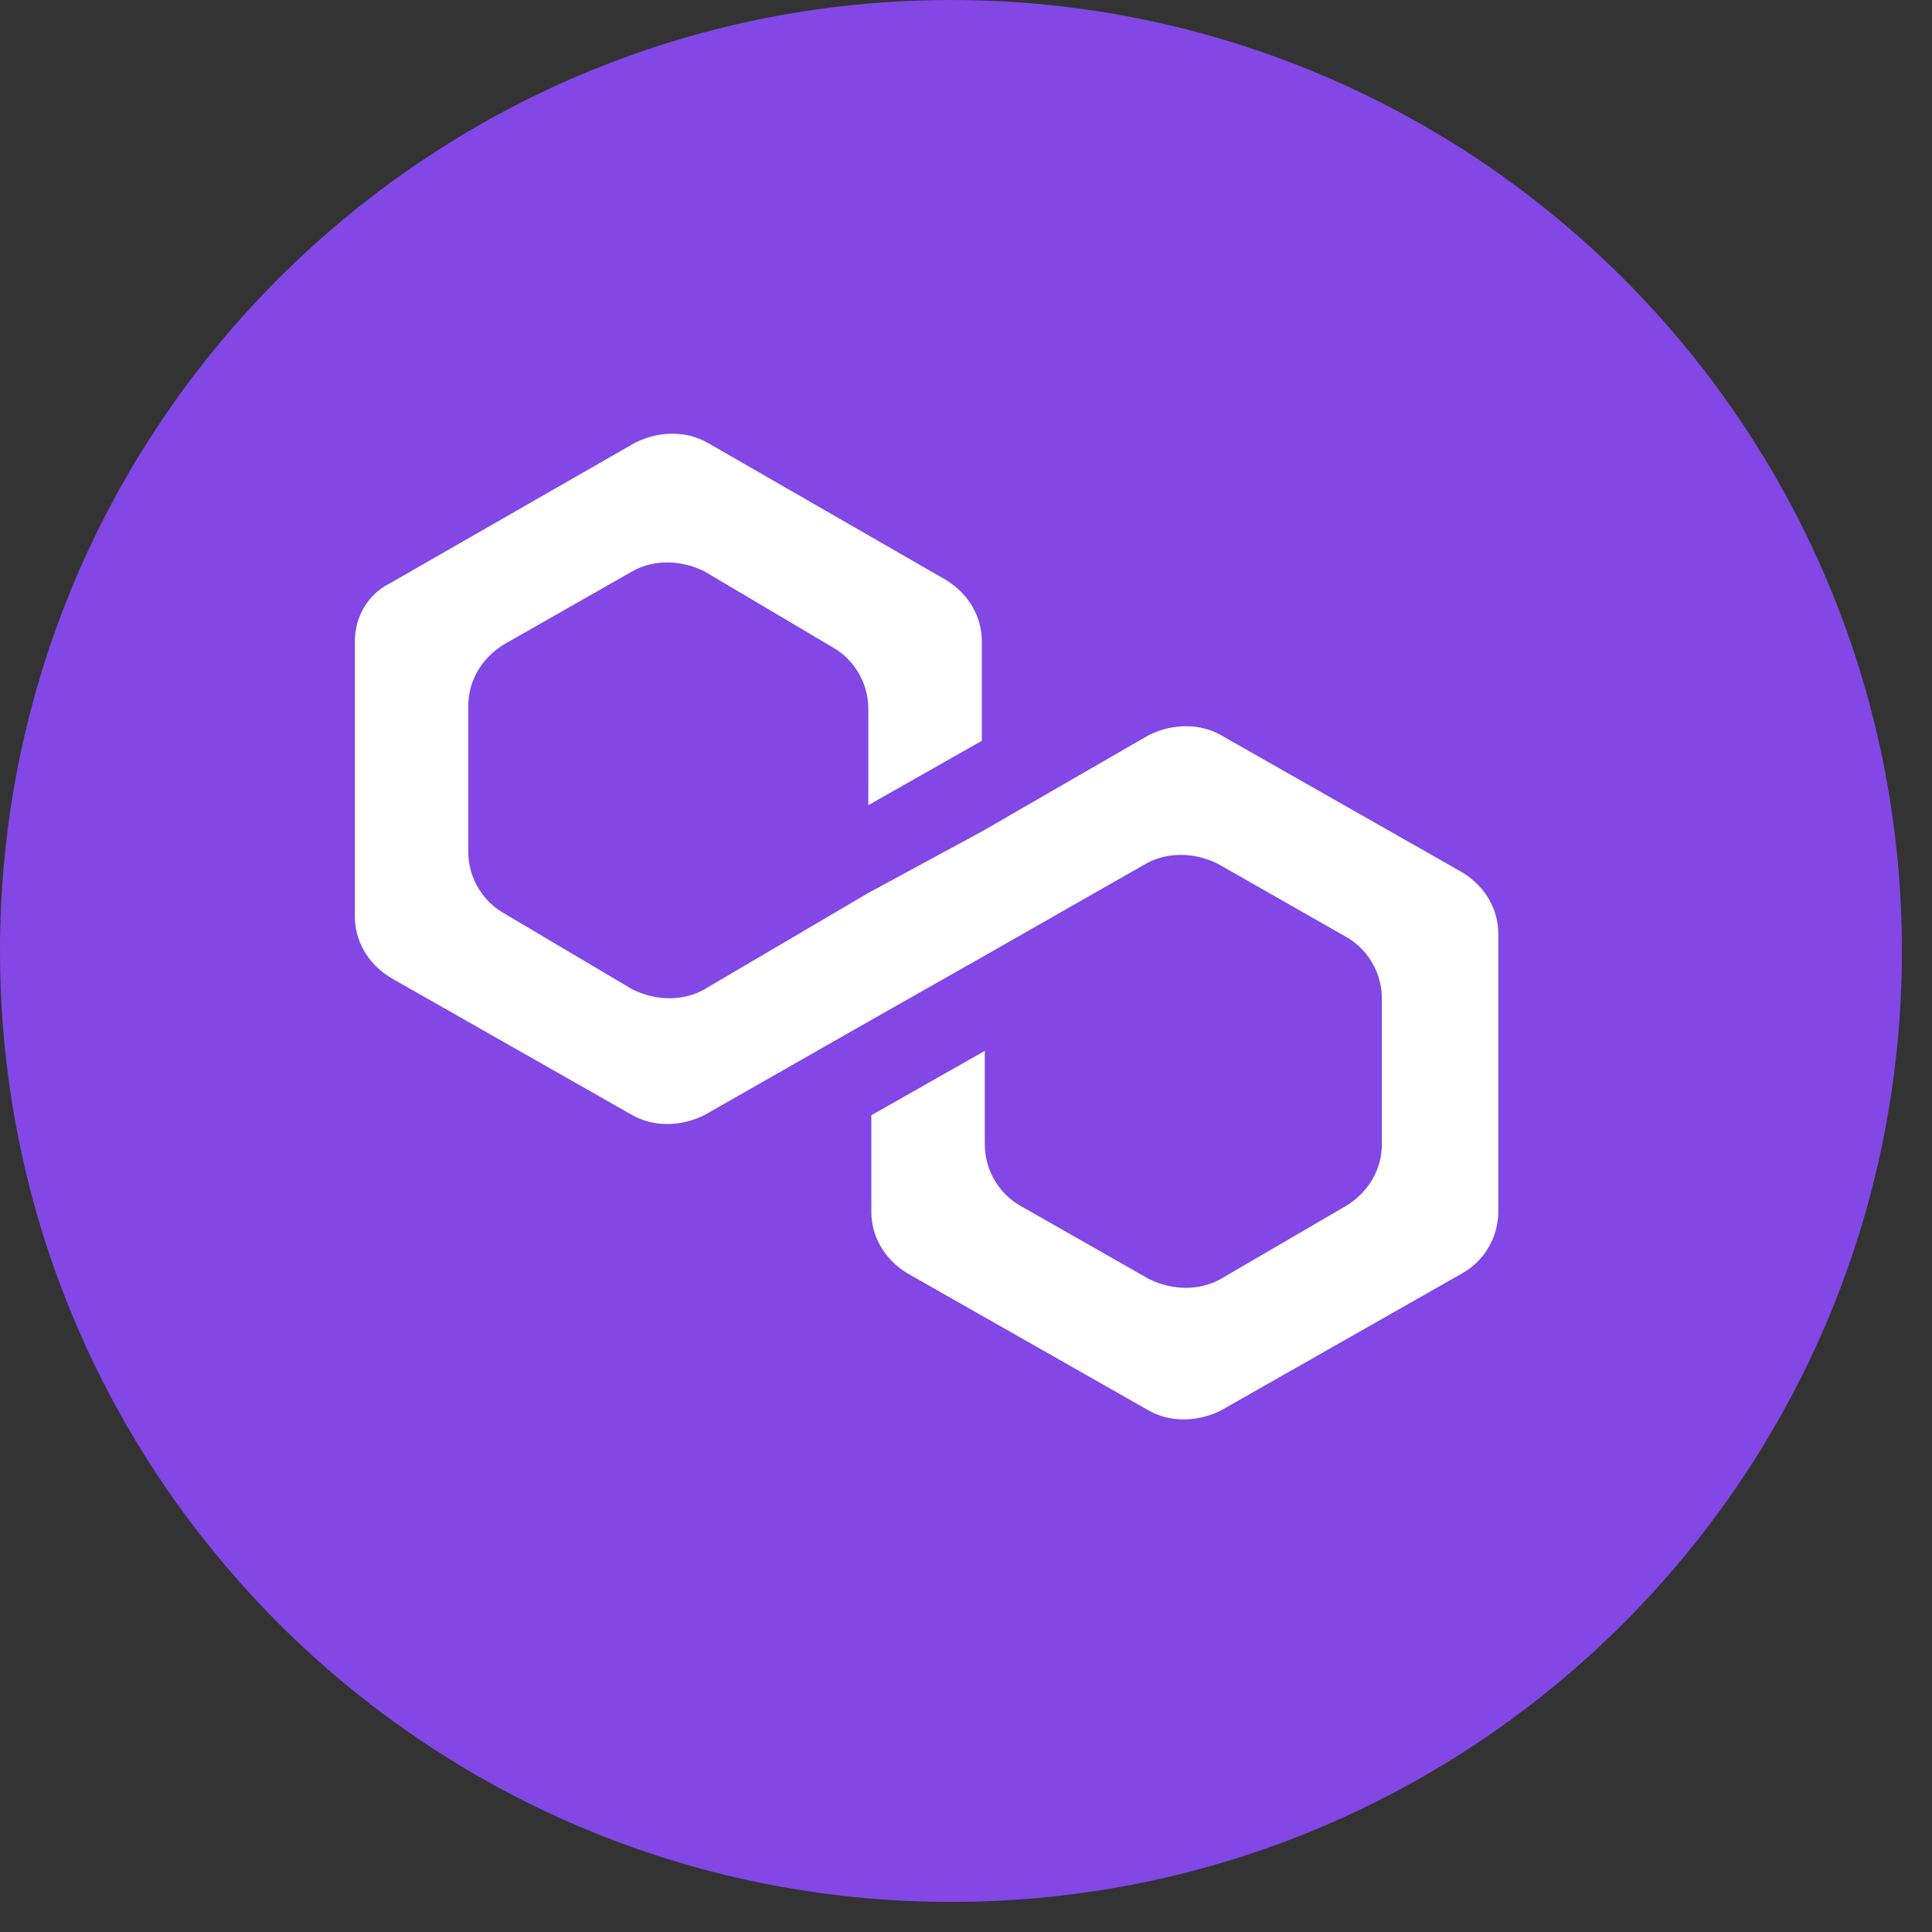 <svg width="49" height="49" viewBox="0 0 49 49" fill="none" xmlns="http://www.w3.org/2000/svg">
<rect x="0" y="0" width="49" height="49" fill="#333333" stroke="none"/>
<path d="M48.237 24.118C48.237 37.438 37.439 48.237 24.118 48.237C10.798 48.237 0 37.438 0 24.118C0 10.798 10.798 0 24.118 0C37.439 0 48.237 10.798 48.237 24.118Z" fill="#8247E5"/>
<path d="M30.958 18.641C30.428 18.344 29.747 18.344 29.141 18.641L24.901 21.089L22.023 22.647L17.859 25.095C17.329 25.392 16.648 25.392 16.042 25.095L12.786 23.166C12.256 22.869 11.877 22.276 11.877 21.608V17.899C11.877 17.306 12.18 16.712 12.786 16.341L16.042 14.487C16.572 14.19 17.253 14.19 17.859 14.487L21.115 16.415C21.645 16.712 22.023 17.306 22.023 17.973V20.421L24.901 18.789V16.267C24.901 15.674 24.598 15.08 23.992 14.709L17.935 11.223C17.405 10.926 16.723 10.926 16.117 11.223L9.909 14.783C9.303 15.08 9 15.674 9 16.267V23.24C9 23.834 9.303 24.427 9.909 24.798L16.042 28.285C16.572 28.582 17.253 28.582 17.859 28.285L22.023 25.911L24.901 24.279L29.065 21.905C29.595 21.608 30.277 21.608 30.883 21.905L34.138 23.76C34.668 24.056 35.047 24.65 35.047 25.317V29.027C35.047 29.62 34.744 30.214 34.138 30.585L30.958 32.439C30.428 32.736 29.747 32.736 29.141 32.439L25.885 30.585C25.355 30.288 24.977 29.694 24.977 29.027V26.653L22.099 28.285V30.733C22.099 31.326 22.402 31.92 23.008 32.291L29.141 35.777C29.671 36.074 30.352 36.074 30.958 35.777L37.091 32.291C37.621 31.994 38 31.401 38 30.733V23.685C38 23.092 37.697 22.498 37.091 22.128L30.958 18.641Z" fill="white"/>
</svg>
